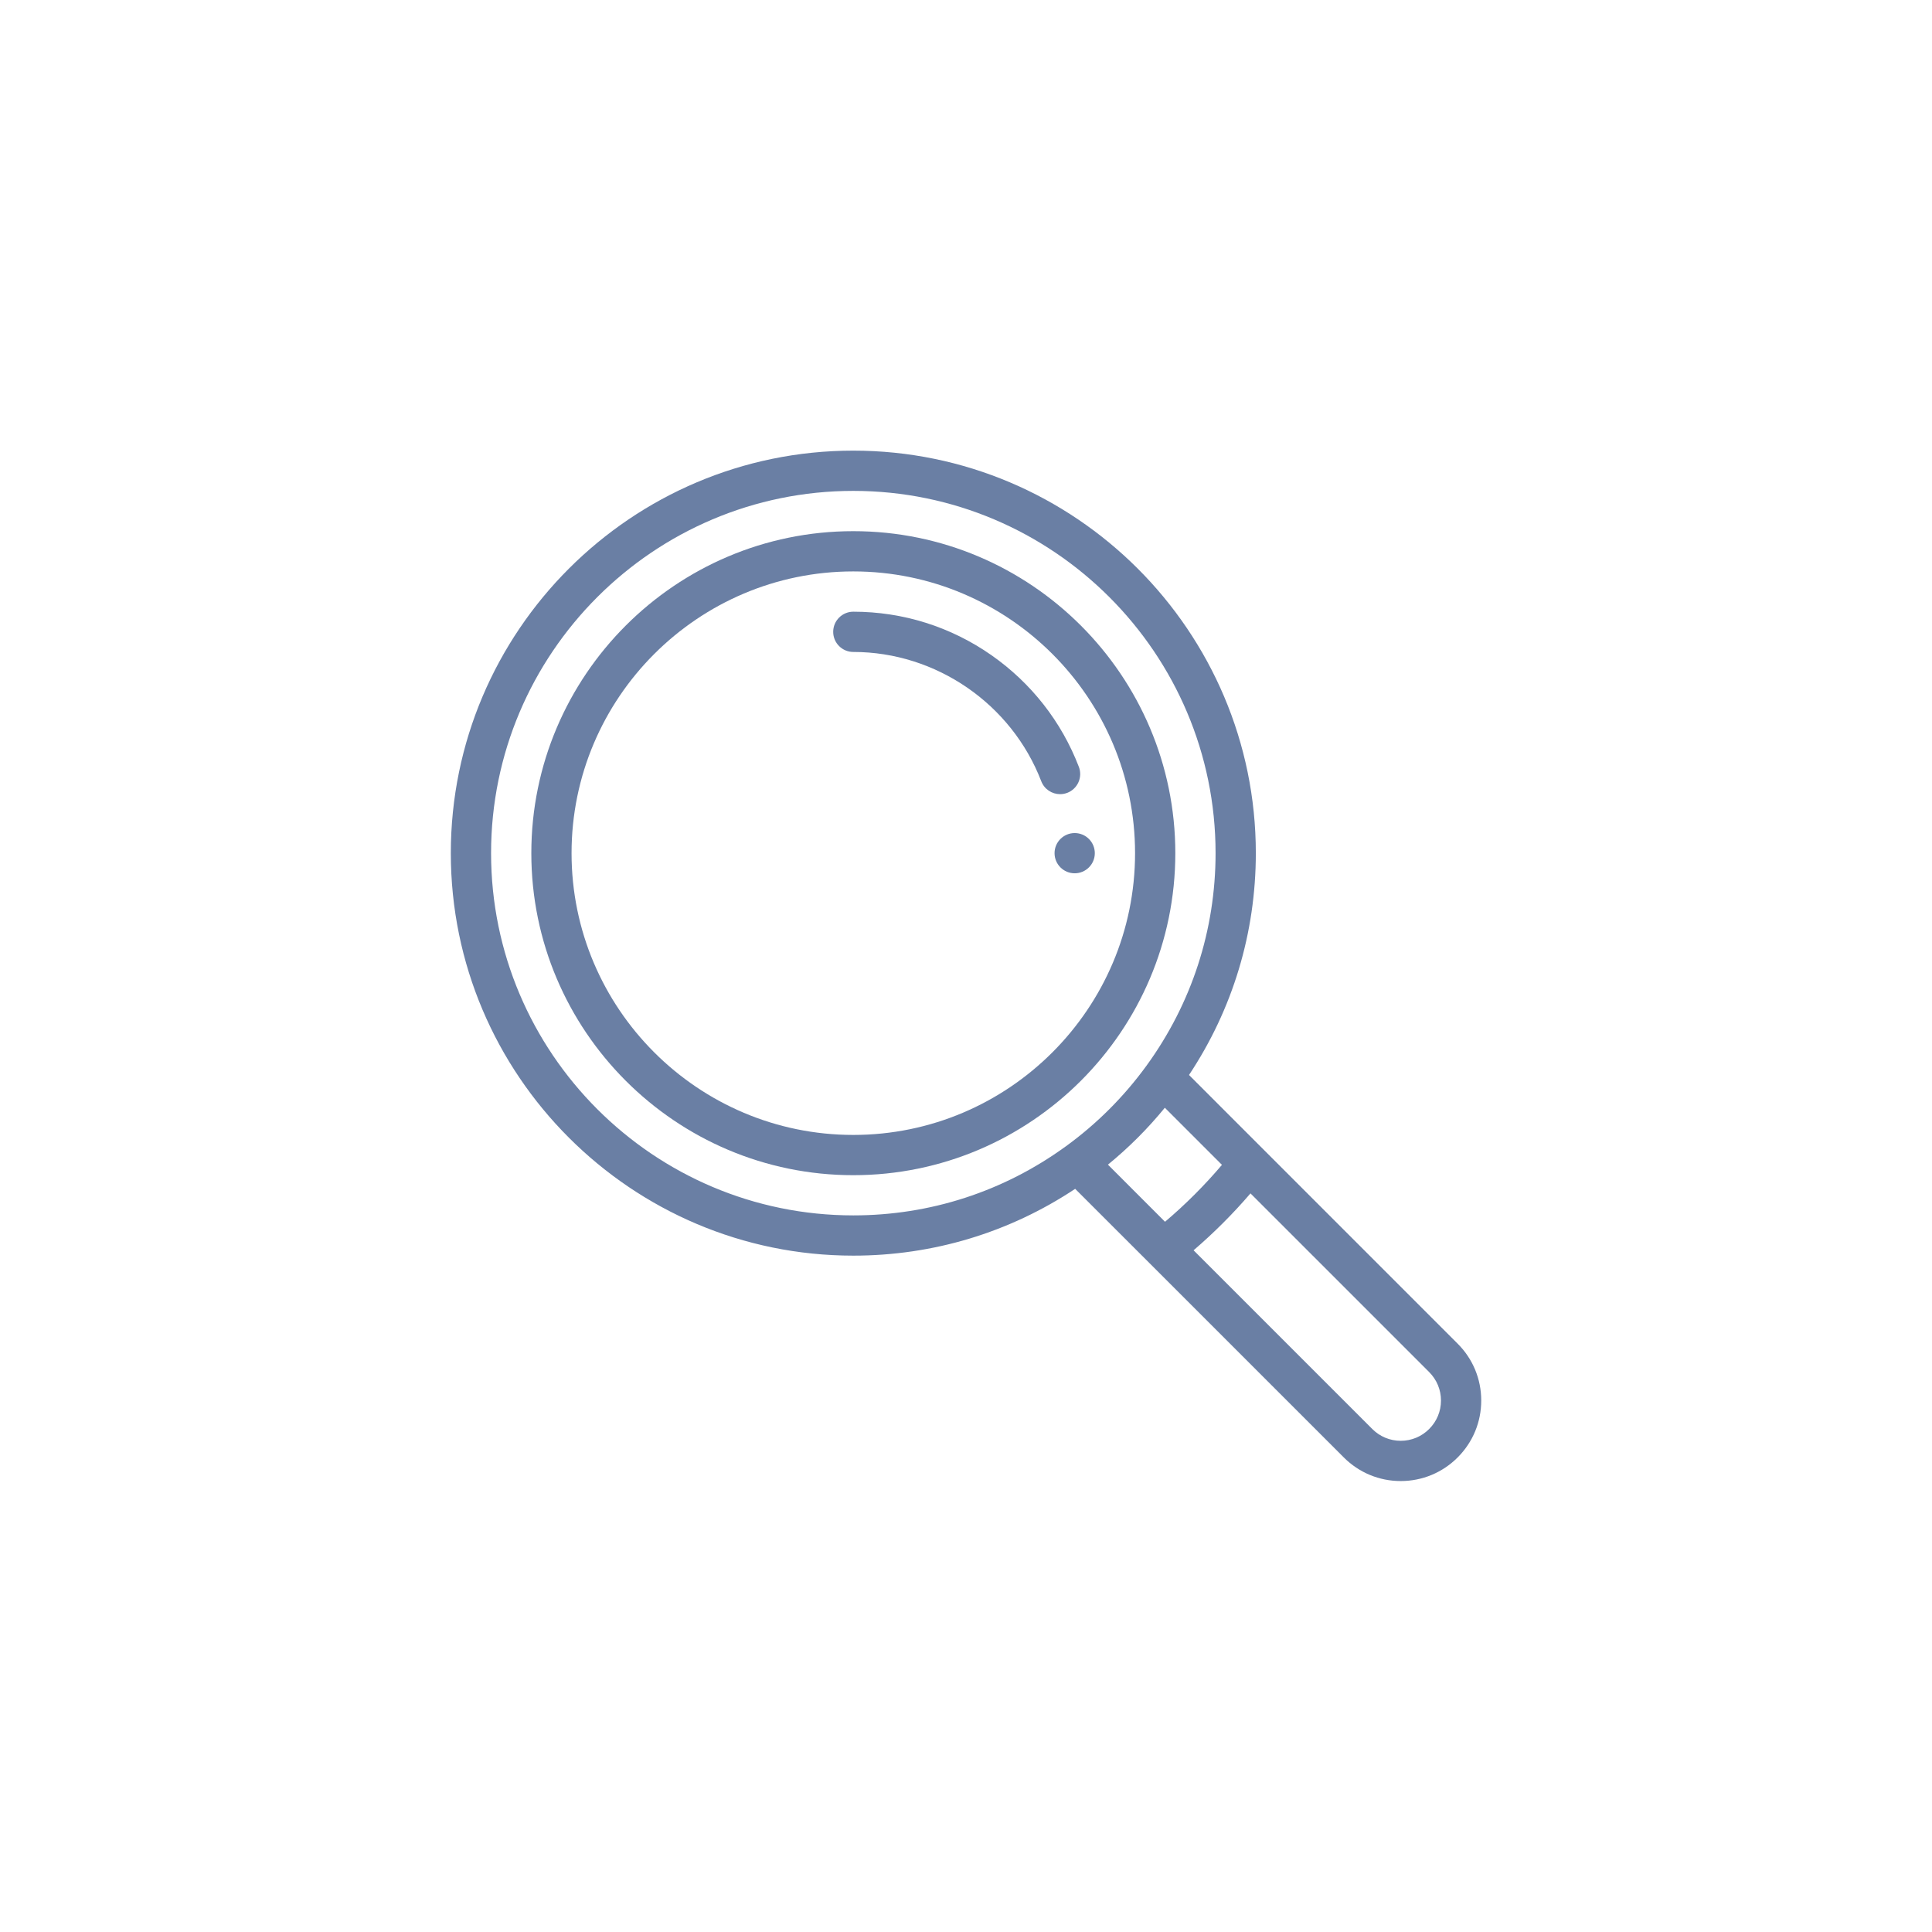 <svg width="73" height="73" viewBox="0 0 73 73" fill="none" xmlns="http://www.w3.org/2000/svg">
<g clip-path="url(#clip0)">
<path d="M40.607 31.477C40.187 31.477 39.846 31.817 39.846 32.237C39.846 32.657 40.187 32.997 40.607 32.997C41.026 32.997 41.367 32.657 41.367 32.237C41.367 31.817 41.026 31.477 40.607 31.477Z" fill="#6A7FA4"/>
<path d="M55.076 50.769L44.926 40.618C46.58 38.128 47.451 35.243 47.451 32.236C47.451 23.85 40.628 17.027 32.242 17.027C23.857 17.027 17.034 23.85 17.034 32.236C17.034 40.622 23.857 47.444 32.242 47.444C35.25 47.444 38.135 46.573 40.625 44.92L43.431 47.725C43.431 47.725 43.432 47.726 43.432 47.726L50.775 55.069C51.35 55.644 52.114 55.961 52.926 55.961C53.738 55.961 54.502 55.644 55.076 55.07C55.651 54.495 55.968 53.732 55.968 52.919C55.968 52.106 55.651 51.343 55.076 50.769ZM40.268 43.317C40.268 43.317 40.268 43.317 40.267 43.317C37.92 45.022 35.145 45.923 32.242 45.923C24.695 45.923 18.555 39.783 18.555 32.236C18.555 24.688 24.695 18.548 32.242 18.548C39.79 18.548 45.93 24.688 45.93 32.236C45.93 35.139 45.029 37.913 43.324 40.261C42.471 41.436 41.443 42.464 40.268 43.317ZM41.863 44.006C42.65 43.363 43.37 42.643 44.013 41.856L46.171 44.014C45.514 44.788 44.795 45.508 44.02 46.164L41.863 44.006ZM54.001 53.994C53.714 54.282 53.332 54.44 52.926 54.44C52.52 54.44 52.138 54.282 51.851 53.994L45.099 47.242C45.869 46.581 46.588 45.862 47.249 45.092L54.001 51.844C54.288 52.131 54.447 52.513 54.447 52.919C54.447 53.325 54.288 53.707 54.001 53.994Z" fill="#6A7FA4"/>
<path d="M32.242 20.07C25.534 20.07 20.076 25.528 20.076 32.237C20.076 38.946 25.534 44.404 32.242 44.404C38.951 44.404 44.409 38.946 44.409 32.237C44.409 25.528 38.951 20.07 32.242 20.07ZM32.242 42.883C26.372 42.883 21.596 38.107 21.596 32.237C21.596 26.367 26.372 21.591 32.242 21.591C38.112 21.591 42.888 26.367 42.888 32.237C42.888 38.107 38.112 42.883 32.242 42.883Z" fill="#6A7FA4"/>
<path d="M40.764 28.974C40.109 27.27 38.969 25.813 37.467 24.76C35.929 23.683 34.122 23.113 32.242 23.113C31.822 23.113 31.482 23.454 31.482 23.874C31.482 24.294 31.822 24.634 32.242 24.634C35.368 24.634 38.222 26.597 39.344 29.52C39.461 29.822 39.749 30.007 40.054 30.007C40.145 30.007 40.237 29.991 40.327 29.957C40.719 29.806 40.915 29.366 40.764 28.974Z" fill="#6A7FA4"/>
</g>
<defs>
<clipPath id="clip0">
<rect width="38.933" height="38.933" fill="white" transform="translate(17.034 17.031)"/>
</clipPath>
</defs>
</svg>
